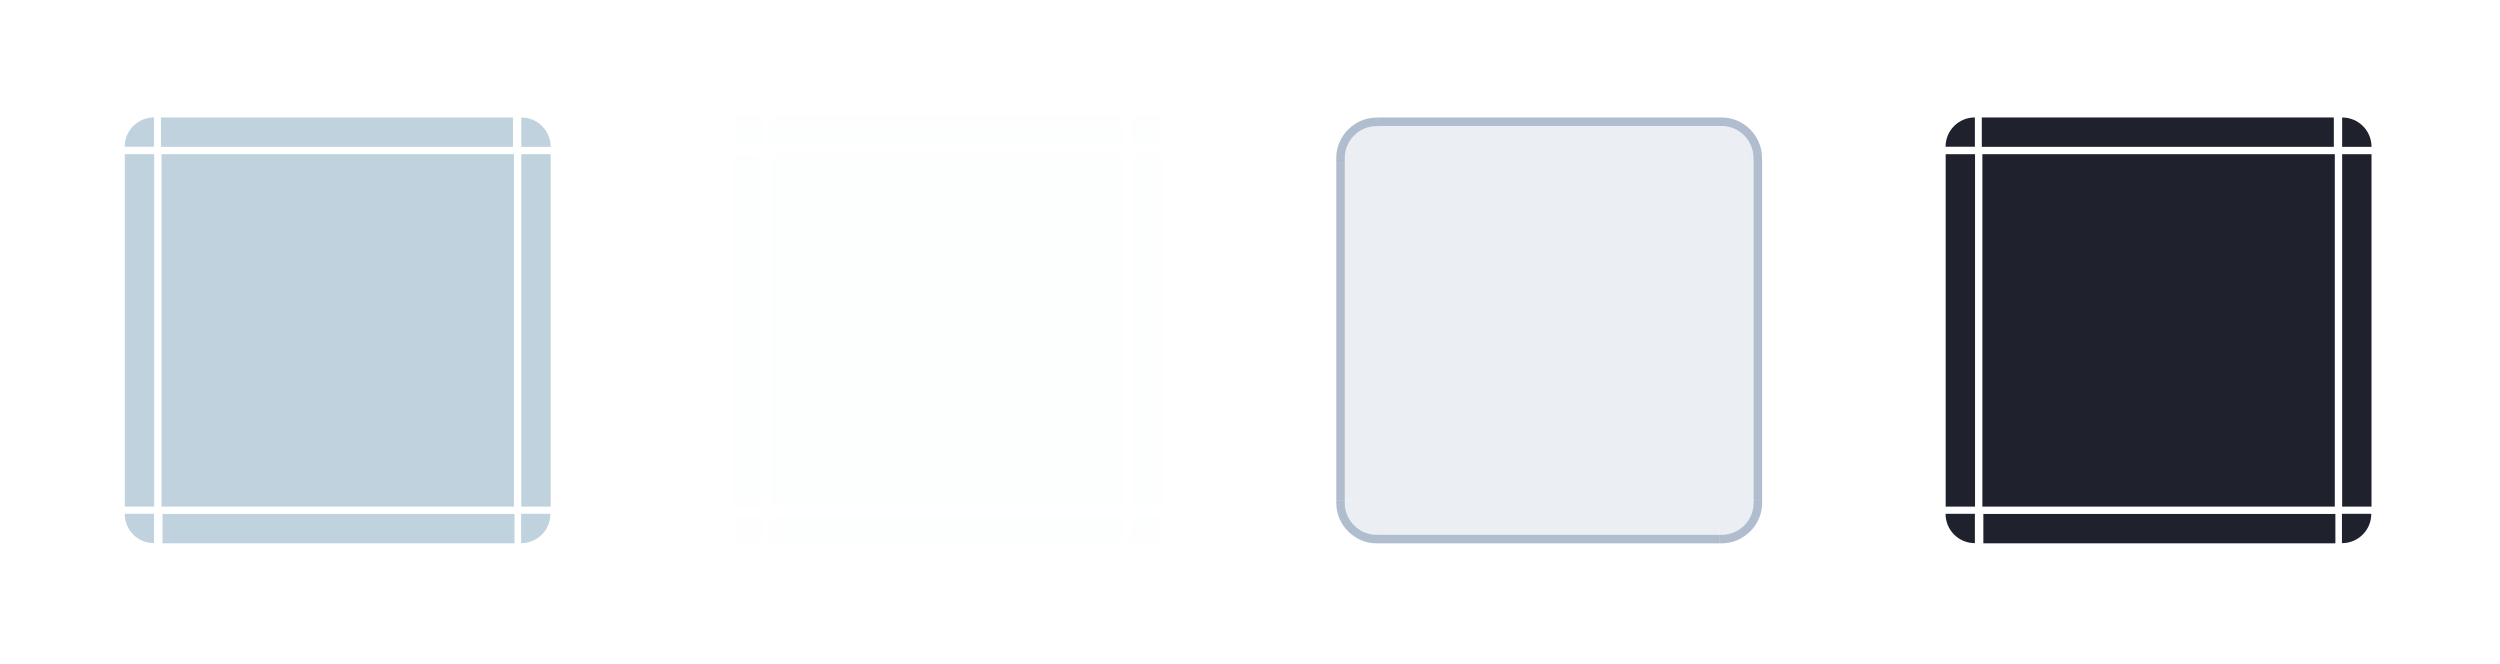 <?xml version="1.0" encoding="UTF-8" standalone="no"?>
<svg
   width="340.5"
   height="90.5"
   version="1.0"
   id="svg184"
   sodipodi:docname="viewitem.svg"
   inkscape:version="1.2.1 (9c6d41e410, 2022-07-14)"
   xmlns:inkscape="http://www.inkscape.org/namespaces/inkscape"
   xmlns:sodipodi="http://sodipodi.sourceforge.net/DTD/sodipodi-0.dtd"
   xmlns:xlink="http://www.w3.org/1999/xlink"
   xmlns="http://www.w3.org/2000/svg"
   xmlns:svg="http://www.w3.org/2000/svg"
   xmlns:rdf="http://www.w3.org/1999/02/22-rdf-syntax-ns#"
   xmlns:cc="http://creativecommons.org/ns#"
   xmlns:dc="http://purl.org/dc/elements/1.1/">
  <sodipodi:namedview
     pagecolor="#ffffff"
     bordercolor="#000000"
     borderopacity="1"
     objecttolerance="10"
     gridtolerance="10"
     guidetolerance="10"
     inkscape:pageopacity="0"
     inkscape:pageshadow="2"
     inkscape:window-width="1920"
     inkscape:window-height="1002"
     id="namedview186"
     showgrid="false"
     inkscape:zoom="2.0624999"
     inkscape:cx="145.21212"
     inkscape:cy="82.666669"
     inkscape:window-x="0"
     inkscape:window-y="0"
     inkscape:window-maximized="1"
     inkscape:current-layer="svg184"
     inkscape:document-rotation="0"
     inkscape:showpageshadow="true"
     inkscape:pagecheckerboard="0"
     inkscape:lockguides="false"
     inkscape:deskcolor="#d1d1d1">
    <inkscape:grid
       type="xygrid"
       id="grid1102"
       originx="0"
       originy="0" />
  </sodipodi:namedview>
  <defs
     id="defs3">
    <style
       id="current-color-scheme"
       type="text/css">.ColorScheme-Text {
        color:#7B7C7E;
      }
      .ColorScheme-Background{
        color:#EFF0F1;
      }
      .ColorScheme-Highlight{
        color:#3DAEE6;
      }
      .ColorScheme-ViewText {
        color:#7B7C7E;
      }
      .ColorScheme-ViewBackground{
        color:#FCFCFC;
      }
      .ColorScheme-ViewHover {
        color:#3DAEE6;
      }
      .ColorScheme-ViewFocus{
        color:#1E92FF;
      }
      .ColorScheme-ButtonText {
        color:#7B7C7E;
      }
      .ColorScheme-ButtonBackground{
        color:#EFF0F1;
      }
      .ColorScheme-ButtonHover {
        color:#3DAEE6;
      }
      .ColorScheme-ButtonFocus{
        color:#1E92FF;
      }</style>
  </defs>
  <rect
     style="opacity:0.01;fill:#5d8aa8;fill-opacity:1"
     height="40"
     width="40"
     y="-40"
     x="300.4"
     id="hint-tile-center" />
  <path
     style="color:#3daee6;opacity:0.3;fill:#306994;fill-opacity:1;stroke-width:1"
     inkscape:connector-curvature="0"
     d="M 22,21 V 69 H 70 V 21 Z"
     class="ColorScheme-Highlight"
     id="selected-center" />
  <g
     transform="matrix(1,0,0,3,-169.14,-2468.58)"
     id="selected-left"
     style="opacity:1;fill:#306994;fill-opacity:1">
    <path
       style="color:#3daee6;opacity:0.3;fill:#306994;fill-opacity:1"
       inkscape:connector-curvature="0"
       id="path7"
       d="m 186.14,829.86 v 16 h 4 v -16 z"
       class="ColorScheme-Highlight" />
  </g>
  <g
     transform="translate(-169.14,-809.86)"
     id="selected-topleft"
     style="opacity:1;fill:#306994;fill-opacity:1">
    <path
       style="color:#3daee6;opacity:0.3;fill:#306994;fill-opacity:1;stroke-width:3"
       d="M 59,21 C 52.352,21 47,26.352 47,33 H 59 Z"
       transform="matrix(0.333,0,0,0.333,170.473,818.86)"
       id="path10"
       inkscape:connector-curvature="0" />
  </g>
  <g
     transform="matrix(0.366,0,0,1,-47.67,-809.86)"
     id="selected-top"
     style="opacity:1;fill:#306994;fill-opacity:1">
    <path
       style="color:#3daee6;opacity:0.3;fill:#306994;fill-opacity:1"
       inkscape:connector-curvature="0"
       id="path13"
       d="m 190.14,825.86 v 4 h 131 v -4 z"
       class="ColorScheme-Highlight" />
  </g>
  <g
     transform="matrix(1.5,0,0,1.5,-412.709,-1222.788)"
     id="selected-topright"
     style="opacity:1;fill:#306994;fill-opacity:1">
    <path
       style="color:#3daee6;opacity:0.3;fill:#306994;fill-opacity:1;stroke-width:0.667"
       d="m 322.473,825.86 v 2.667 H 325.14 c 0,-1.477 -1.189,-2.667 -2.667,-2.667 z"
       id="path16"
       inkscape:connector-curvature="0" />
  </g>
  <g
     transform="matrix(1,0,0,3,-250.14,-2468.58)"
     id="selected-right"
     style="opacity:1;fill:#306994;fill-opacity:1">
    <path
       style="color:#3daee6;opacity:0.3;fill:#306994;fill-opacity:1"
       inkscape:connector-curvature="0"
       id="path19"
       d="m 325.14,829.86 v 16 h -4 v -16 z"
       class="ColorScheme-Highlight" />
  </g>
  <path
     style="opacity:0.01;fill:#306994;fill-opacity:1;stroke-width:1"
     inkscape:connector-curvature="0"
     d="m 105,21 v 48 h 48 V 21 Z"
     id="normal-center" />
  <g
     style="opacity:0.01;fill:#306994;fill-opacity:1"
     transform="matrix(0.571,0,0,0.571,-4.652,-454.206)"
     id="normal-topleft">
    <rect
       style="opacity:0.521;fill:#306994;fill-opacity:1;stroke-width:3.5"
       id="rect62"
       height="7"
       width="7"
       y="822.86"
       x="183.14" />
    <g
       id="g60"
       style="fill:#306994;fill-opacity:1">
      <path
         style="opacity:0.823;fill:#306994;fill-opacity:1"
         inkscape:connector-curvature="0"
         id="path54"
         d="m 186.14,829.86 h 4 v -4 h -1.469 c -1.405,0 -2.531,1.116 -2.531,2.531 z" />
      <path
         style="opacity:0.85;fill:#306994;fill-opacity:1"
         inkscape:connector-curvature="0"
         id="path56"
         d="m 185.14,828.39 c 0,-1.948 1.588,-3.531 3.531,-3.531 h 1.469 v 1 h -1.469 c -1.405,0 -2.531,1.116 -2.531,2.531 v 1.469 h -1 z" />
      <path
         style="fill:#306994;fill-opacity:1"
         inkscape:connector-curvature="0"
         id="path58"
         d="m 186.14,829.86 h 1 v -1 c 0,-1.415 0.595,-2 2,-2 h 1 v -1 h -1.469 c -1.405,0 -2.531,1.116 -2.531,2.531 z" />
    </g>
  </g>
  <g
     style="opacity:0.01;fill:#306994;fill-opacity:1"
     transform="matrix(0.366,0,0,0.571,35.33,-454.205)"
     id="normal-top">
    <g
       id="g71"
       style="fill:#306994;fill-opacity:1">
      <path
         style="opacity:0.823;fill:#306994;fill-opacity:1"
         inkscape:connector-curvature="0"
         id="path65"
         d="m 190.14,825.86 v 4 h 131 v -4 z" />
      <path
         style="opacity:0.85;fill:#306994;fill-opacity:1"
         inkscape:connector-curvature="0"
         id="path67"
         d="m 190.14,824.86 v 1 h 131 v -1 z" />
      <path
         style="fill:#306994;fill-opacity:1"
         inkscape:connector-curvature="0"
         id="path69"
         d="m 190.14,825.86 v 1 h 131 v -1 z" />
    </g>
    <rect
       style="opacity:0.521;fill:#306994;fill-opacity:1;stroke-width:6.608"
       id="rect73"
       height="2"
       width="131"
       y="822.86"
       x="190.14" />
  </g>
  <g
     transform="rotate(180,130.57,449.93)"
     id="selected-bottomright"
     style="opacity:1;fill:#306994;fill-opacity:1">
    <path
       style="color:#3daee6;opacity:0.3;fill:#306994;fill-opacity:1;stroke-width:3"
       d="m 77,51 v 12 c 6.648,0 12,-5.352 12,-12 z"
       transform="matrix(-0.333,0,0,-0.333,215.807,846.86)"
       id="path149"
       inkscape:connector-curvature="0" />
  </g>
  <g
     transform="matrix(-0.366,0,0,-1,139.67,899.86)"
     id="selected-bottom"
     style="opacity:1;fill:#306994;fill-opacity:1">
    <path
       style="color:#3daee6;opacity:0.3;fill:#306994;fill-opacity:1"
       inkscape:connector-curvature="0"
       id="path152"
       d="m 190.14,825.86 v 4 h 131 v -4 z"
       class="ColorScheme-Highlight" />
  </g>
  <g
     transform="rotate(180,171.07,449.93)"
     id="selected-bottomleft"
     style="opacity:1;fill:#306994;fill-opacity:1">
    <path
       style="color:#3daee6;opacity:0.3;fill:#306994;fill-opacity:1;stroke-width:3"
       d="m 47,51 c 0,6.648 5.352,12 12,12 V 51 Z"
       transform="matrix(-0.333,0,0,-0.333,340.807,846.86)"
       id="path155"
       inkscape:connector-curvature="0" />
  </g>
  <use
     x="0"
     y="0"
     xlink:href="#normal-top"
     id="normal-right"
     transform="rotate(90,129,45)"
     width="100%"
     height="100%"
     style="opacity:0.01;fill:#306994;fill-opacity:1" />
  <use
     x="0"
     y="0"
     xlink:href="#normal-top"
     id="normal-left"
     transform="matrix(0,-1,1,0,84,174)"
     width="100%"
     height="100%"
     style="opacity:0.01;fill:#306994;fill-opacity:1" />
  <use
     x="0"
     y="0"
     xlink:href="#normal-top"
     id="normal-bottom"
     transform="matrix(1,0,0,-1,9.7013627e-5,90)"
     width="100%"
     height="100%"
     style="opacity:0.01;fill:#306994;fill-opacity:1" />
  <use
     x="0"
     y="0"
     xlink:href="#normal-topleft"
     id="normal-topright"
     transform="matrix(-1,0,0,1,258,-1.2372944e-5)"
     width="100%"
     height="100%"
     style="opacity:0.01;fill:#306994;fill-opacity:1" />
  <use
     x="0"
     y="0"
     xlink:href="#normal-topleft"
     id="normal-bottomleft"
     transform="matrix(1,0,0,-1,2.0013627e-5,90)"
     width="100%"
     height="100%"
     style="opacity:0.01;fill:#306994;fill-opacity:1" />
  <use
     x="0"
     y="0"
     xlink:href="#normal-topleft"
     id="normal-bottomright"
     transform="rotate(180,129,45)"
     width="100%"
     height="100%"
     style="opacity:0.01;fill:#306994;fill-opacity:1" />
  <path
     style="color:#3daee6;opacity:1;fill:#1f222d;fill-opacity:1;stroke-width:1"
     inkscape:connector-curvature="0"
     d="m 270,21 v 48 h 48 v -48 z"
     class="ColorScheme-Highlight"
     id="selected+hover-center" />
  <g
     transform="matrix(1,0,0,3,78.86,-2468.58)"
     id="selected+hover-left"
     style="opacity:1;fill:#1f222d;fill-opacity:1">
    <path
       style="color:#3daee6;opacity:1;fill:#1f222d;fill-opacity:1"
       inkscape:connector-curvature="0"
       id="path7-83"
       d="m 186.14,829.86 v 16 h 4 v -16 z"
       class="ColorScheme-Highlight" />
  </g>
  <g
     transform="translate(78.86,-809.86)"
     id="selected+hover-topleft"
     style="opacity:1;fill:#1f222d;fill-opacity:1">
    <path
       style="color:#3daee6;opacity:1;fill:#1f222d;fill-opacity:1;stroke-width:3"
       d="M 59,21 C 52.352,21 47,26.352 47,33 H 59 Z"
       transform="matrix(0.333,0,0,0.333,170.473,818.86)"
       id="path10-0"
       inkscape:connector-curvature="0" />
  </g>
  <g
     transform="matrix(0.366,0,0,1,200.33,-809.86)"
     id="selected+hover-top"
     style="opacity:1;fill:#1f222d;fill-opacity:1">
    <path
       style="color:#3daee6;opacity:1;fill:#1f222d;fill-opacity:1"
       inkscape:connector-curvature="0"
       id="path13-9"
       d="m 190.14,825.86 v 4 h 131 v -4 z"
       class="ColorScheme-Highlight" />
  </g>
  <g
     transform="matrix(1.5,0,0,1.5,-164.709,-1222.788)"
     id="selected+hover-topright"
     style="opacity:1;fill:#1f222d;fill-opacity:1">
    <path
       style="color:#3daee6;opacity:1;fill:#1f222d;fill-opacity:1;stroke-width:0.667"
       d="m 322.473,825.86 v 2.667 H 325.14 c 0,-1.477 -1.189,-2.667 -2.667,-2.667 z"
       id="path16-6"
       inkscape:connector-curvature="0" />
  </g>
  <g
     transform="matrix(1,0,0,3,-2.14,-2468.58)"
     id="selected+hover-right"
     style="opacity:1;fill:#1f222d;fill-opacity:1">
    <path
       style="color:#3daee6;opacity:1;fill:#1f222d;fill-opacity:1"
       inkscape:connector-curvature="0"
       id="path19-4"
       d="m 325.14,829.86 v 16 h -4 v -16 z"
       class="ColorScheme-Highlight" />
  </g>
  <g
     transform="rotate(180,254.57,449.93)"
     id="selected+hover-bottomright"
     style="opacity:1;fill:#1f222d;fill-opacity:1">
    <path
       style="color:#3daee6;opacity:1;fill:#1f222d;fill-opacity:1;stroke-width:3"
       d="m 77,51 v 12 c 6.648,0 12,-5.352 12,-12 z"
       transform="matrix(-0.333,0,0,-0.333,215.807,846.86)"
       id="path149-8"
       inkscape:connector-curvature="0" />
  </g>
  <g
     transform="matrix(-0.366,0,0,-1,387.67,899.86)"
     id="selected+hover-bottom"
     style="opacity:1;fill:#1f222d;fill-opacity:1">
    <path
       style="color:#3daee6;opacity:1;fill:#1f222d;fill-opacity:1"
       inkscape:connector-curvature="0"
       id="path152-7"
       d="m 190.14,825.86 v 4 h 131 v -4 z"
       class="ColorScheme-Highlight" />
  </g>
  <g
     transform="rotate(180,295.07,449.93)"
     id="selected+hover-bottomleft"
     style="opacity:1;fill:#1f222d;fill-opacity:1">
    <path
       style="color:#3daee6;opacity:1;fill:#1f222d;fill-opacity:1;stroke-width:3"
       d="m 47,51 c 0,6.648 5.352,12 12,12 V 51 Z"
       transform="matrix(-0.333,0,0,-0.333,340.807,846.86)"
       id="path155-1"
       inkscape:connector-curvature="0" />
  </g>
  <g
     id="hover-topleft"
     style="opacity:1;fill:#3b5a87;fill-opacity:1">
    <path
       style="color:#000000;display:inline;overflow:visible;visibility:visible;opacity:0.4;fill:#3b5a87;fill-opacity:1;fill-rule:nonzero;stroke:none;stroke-width:1.16;marker:none"
       d="m 187.474,16.015 c -2.975,0 -5.474,2.498 -5.474,5.474 V 21.815 h 1.16 v -0.326 c 0,-2.353 1.961,-4.314 4.314,-4.314 h 0.326 v -1.16 z"
       id="path11374-4-60-6"
       inkscape:connector-curvature="0" />
    <path
       style="color:#000000;display:inline;overflow:visible;visibility:visible;opacity:0.1;fill:#3b5a87;fill-opacity:1;fill-rule:nonzero;stroke:none;stroke-width:4.64;marker:none"
       d="m 187.474,17.16 c -2.353,0 -4.314,1.961 -4.314,4.314 v 0.326 h 1.16 v -0.326 c 0,-1.73 1.424,-3.154 3.154,-3.154 h 0.326 v -1.16 z"
       id="path11376-1-5-75"
       inkscape:connector-curvature="0" />
    <path
       sodipodi:nodetypes="sscccs"
       id="path11380-4-2-35"
       d="m 187.42,18.335 c -1.661,0 -3.1,1.419 -3.1,3.055 V 21.815 h 3.48 v -3.48 z"
       style="color:#000000;display:inline;overflow:visible;visibility:visible;opacity:0.1;fill:#3b5a87;fill-opacity:1;fill-rule:nonzero;stroke:none;stroke-width:1.624;marker:none"
       inkscape:connector-curvature="0" />
  </g>
  <g
     id="hover-top"
     style="opacity:1;fill:#3b5a87;fill-opacity:1">
    <path
       style="color:#000000;display:inline;overflow:visible;visibility:visible;opacity:0.4;fill:#3b5a87;fill-opacity:1;fill-rule:nonzero;stroke:none;stroke-width:1.16;marker:none"
       d="m 187.8,16 v 1.16 h 46.4 v -1.16 z"
       id="path11382-7-9-2"
       inkscape:connector-curvature="0" />
    <path
       style="color:#000000;display:inline;overflow:visible;visibility:visible;opacity:0.1;fill:#3b5a87;fill-opacity:1;fill-rule:nonzero;stroke:none;stroke-width:4.64;marker:none"
       d="m 187.8,17.16 v 1.16 h 46.4 v -1.16 z"
       id="path11384-08-4-9"
       inkscape:connector-curvature="0" />
    <path
       style="color:#000000;display:inline;overflow:visible;visibility:visible;opacity:0.1;fill:#3b5a87;fill-opacity:1;fill-rule:nonzero;stroke:none;stroke-width:1.624;marker:none"
       d="m 187.8,18.32 v 3.48 h 46.4 v -3.48 z"
       id="path11388-2-5-1"
       inkscape:connector-curvature="0" />
  </g>
  <g
     id="hover-topright"
     style="opacity:1;fill:#3b5a87;fill-opacity:1">
    <path
       style="color:#000000;display:inline;overflow:visible;visibility:visible;opacity:0.4;fill:#3b5a87;fill-opacity:1;fill-rule:nonzero;stroke:none;stroke-width:1.16;marker:none"
       d="m 239.985,21.474 c 0,-2.975 -2.498,-5.474 -5.474,-5.474 h -0.326 v 1.16 h 0.326 c 2.353,0 4.314,1.961 4.314,4.314 v 0.326 h 1.16 z"
       id="path11400-3-4-7"
       inkscape:connector-curvature="0" />
    <path
       style="color:#000000;display:inline;overflow:visible;visibility:visible;opacity:0.1;fill:#3b5a87;fill-opacity:1;fill-rule:nonzero;stroke:none;stroke-width:4.64;marker:none"
       d="m 238.84,21.474 c 0,-2.353 -1.961,-4.314 -4.314,-4.314 h -0.326 v 1.16 h 0.326 c 1.73,0 3.154,1.424 3.154,3.154 v 0.326 h 1.16 z"
       id="path11402-0-6-0"
       inkscape:connector-curvature="0" />
    <path
       sodipodi:nodetypes="sscccs"
       id="path11380-4-2-3-93"
       d="m 237.665,21.42 c 0,-1.661 -1.419,-3.1 -3.054,-3.1 h -0.426 v 3.48 h 3.48 z"
       style="color:#000000;display:inline;overflow:visible;visibility:visible;opacity:0.1;fill:#3b5a87;fill-opacity:1;fill-rule:nonzero;stroke:none;stroke-width:1.624;marker:none"
       inkscape:connector-curvature="0" />
  </g>
  <g
     id="hover-bottomleft"
     style="opacity:1;fill:#3b5a87;fill-opacity:1">
    <path
       style="color:#000000;display:inline;overflow:visible;visibility:visible;opacity:0.4;fill:#3b5a87;fill-opacity:1;fill-rule:nonzero;stroke:none;stroke-width:1.16;marker:none"
       d="M 187.474,74 C 184.498,74 182,71.502 182,68.526 v -0.326 h 1.16 v 0.326 c 0,2.353 1.961,4.314 4.314,4.314 h 0.326 v 1.16 z"
       id="path11374-4-60-3"
       inkscape:connector-curvature="0" />
    <path
       style="color:#000000;display:inline;overflow:visible;visibility:visible;opacity:0.1;fill:#3b5a87;fill-opacity:1;fill-rule:nonzero;stroke:none;stroke-width:4.64;marker:none"
       d="m 187.474,72.855 c -2.353,0 -4.314,-1.961 -4.314,-4.314 v -0.326 h 1.16 v 0.326 c 0,1.73 1.424,3.154 3.154,3.154 h 0.326 v 1.16 z"
       id="path11376-1-5-8"
       inkscape:connector-curvature="0" />
    <path
       sodipodi:nodetypes="sscccs"
       id="path11380-4-2-0"
       d="m 187.42,71.68 c -1.661,0 -3.1,-1.419 -3.1,-3.054 v -0.426 h 3.48 v 3.48 z"
       style="color:#000000;display:inline;overflow:visible;visibility:visible;opacity:0.1;fill:#3b5a87;fill-opacity:1;fill-rule:nonzero;stroke:none;stroke-width:1.624;marker:none"
       inkscape:connector-curvature="0" />
  </g>
  <g
     id="hover-bottom"
     style="opacity:1;fill:#3b5a87;fill-opacity:1">
    <path
       style="color:#000000;display:inline;overflow:visible;visibility:visible;opacity:0.4;fill:#3b5a87;fill-opacity:1;fill-rule:nonzero;stroke:none;stroke-width:1.16;marker:none"
       d="M 187.8,74 V 72.84 h 46.4 v 1.16 z"
       id="path11382-7-9-7"
       inkscape:connector-curvature="0" />
    <path
       style="color:#000000;display:inline;overflow:visible;visibility:visible;opacity:0.1;fill:#3b5a87;fill-opacity:1;fill-rule:nonzero;stroke:none;stroke-width:4.64;marker:none"
       d="m 187.8,72.84 v -1.16 h 46.4 v 1.16 z"
       id="path11384-08-4-6"
       inkscape:connector-curvature="0" />
    <path
       style="color:#000000;display:inline;overflow:visible;visibility:visible;opacity:0.1;fill:#3b5a87;fill-opacity:1;fill-rule:nonzero;stroke:none;stroke-width:1.624;marker:none"
       d="m 187.8,71.68 v -3.48 h 46.4 v 3.48 z"
       id="path11388-2-5-8"
       inkscape:connector-curvature="0" />
  </g>
  <g
     id="hover-left"
     style="opacity:1;fill:#3b5a87;fill-opacity:1">
    <path
       style="color:#000000;display:inline;overflow:visible;visibility:visible;opacity:0.4;fill:#3b5a87;fill-opacity:1;fill-rule:nonzero;stroke:none;stroke-width:1.16;marker:none"
       d="m 182,21.8 h 1.16 v 46.4 h -1.16 z"
       id="path11392-7-1-0"
       inkscape:connector-curvature="0" />
    <path
       style="color:#000000;display:inline;overflow:visible;visibility:visible;opacity:0.1;fill:#3b5a87;fill-opacity:1;fill-rule:nonzero;stroke:none;stroke-width:4.64;marker:none"
       d="m 183.16,21.8 h 1.16 v 46.4 h -1.16 z"
       id="path11394-9-74-6"
       inkscape:connector-curvature="0" />
    <path
       style="color:#000000;display:inline;overflow:visible;visibility:visible;opacity:0.1;fill:#3b5a87;fill-opacity:1;fill-rule:nonzero;stroke:none;stroke-width:1.624;marker:none"
       d="m 184.32,21.8 h 3.48 v 46.4 h -3.48 z"
       id="path11398-2-1-8"
       inkscape:connector-curvature="0" />
  </g>
  <g
     id="hover-right"
     style="opacity:1;fill:#3b5a87;fill-opacity:1">
    <path
       id="path11432-5-2-9"
       d="m 240,68.2 h -1.16 V 21.8 h 1.16 z"
       style="color:#000000;display:inline;overflow:visible;visibility:visible;opacity:0.4;fill:#3b5a87;fill-opacity:1;fill-rule:nonzero;stroke:none;stroke-width:1.16;marker:none"
       inkscape:connector-curvature="0" />
    <path
       id="path11434-9-2-0"
       d="m 238.84,68.2 h -1.16 V 21.8 h 1.16 z"
       style="color:#000000;display:inline;overflow:visible;visibility:visible;opacity:0.1;fill:#3b5a87;fill-opacity:1;fill-rule:nonzero;stroke:none;stroke-width:4.64;marker:none"
       inkscape:connector-curvature="0" />
    <path
       id="path11438-70-1-3"
       d="m 237.68,68.2 h -3.48 V 21.8 h 3.48 z"
       style="color:#000000;display:inline;overflow:visible;visibility:visible;opacity:0.1;fill:#3b5a87;fill-opacity:1;fill-rule:nonzero;stroke:none;stroke-width:1.624;marker:none"
       inkscape:connector-curvature="0" />
  </g>
  <path
     inkscape:connector-curvature="0"
     id="hover-center"
     d="M 187.8,68.2 V 21.8 h 46.4 v 46.4 z"
     style="color:#000000;display:inline;overflow:visible;visibility:visible;fill:#3b5a87;fill-opacity:1;fill-rule:nonzero;stroke:none;stroke-width:1.624;marker:none;opacity:0.1"
     inkscape:label="#south-active-tab-center" />
  <g
     id="hover-bottomright"
     style="opacity:1;fill:#3b5a87;fill-opacity:1">
    <path
       style="color:#000000;display:inline;overflow:visible;visibility:visible;opacity:0.4;fill:#3b5a87;fill-opacity:1;fill-rule:nonzero;stroke:none;stroke-width:1.16;marker:none"
       d="m 240,68.526 c 0,2.975 -2.498,5.474 -5.474,5.474 h -0.326 V 72.84 h 0.326 c 2.353,0 4.314,-1.961 4.314,-4.314 v -0.326 h 1.16 z"
       id="path11400-3-4-9"
       inkscape:connector-curvature="0" />
    <path
       style="color:#000000;display:inline;overflow:visible;visibility:visible;opacity:0.1;fill:#3b5a87;fill-opacity:1;fill-rule:nonzero;stroke:none;stroke-width:4.64;marker:none"
       d="m 238.855,68.526 c 0,2.353 -1.961,4.314 -4.314,4.314 h -0.326 v -1.16 h 0.326 c 1.73,0 3.154,-1.424 3.154,-3.154 v -0.326 h 1.16 z"
       id="path11402-0-6-6"
       inkscape:connector-curvature="0" />
    <path
       sodipodi:nodetypes="sscccs"
       id="path11380-4-2-3-0"
       d="m 237.68,68.58 c 0,1.661 -1.419,3.1 -3.054,3.1 h -0.426 v -3.48 h 3.48 z"
       style="color:#000000;display:inline;overflow:visible;visibility:visible;opacity:0.1;fill:#3b5a87;fill-opacity:1;fill-rule:nonzero;stroke:none;stroke-width:1.624;marker:none"
       inkscape:connector-curvature="0" />
  </g>
</svg>
